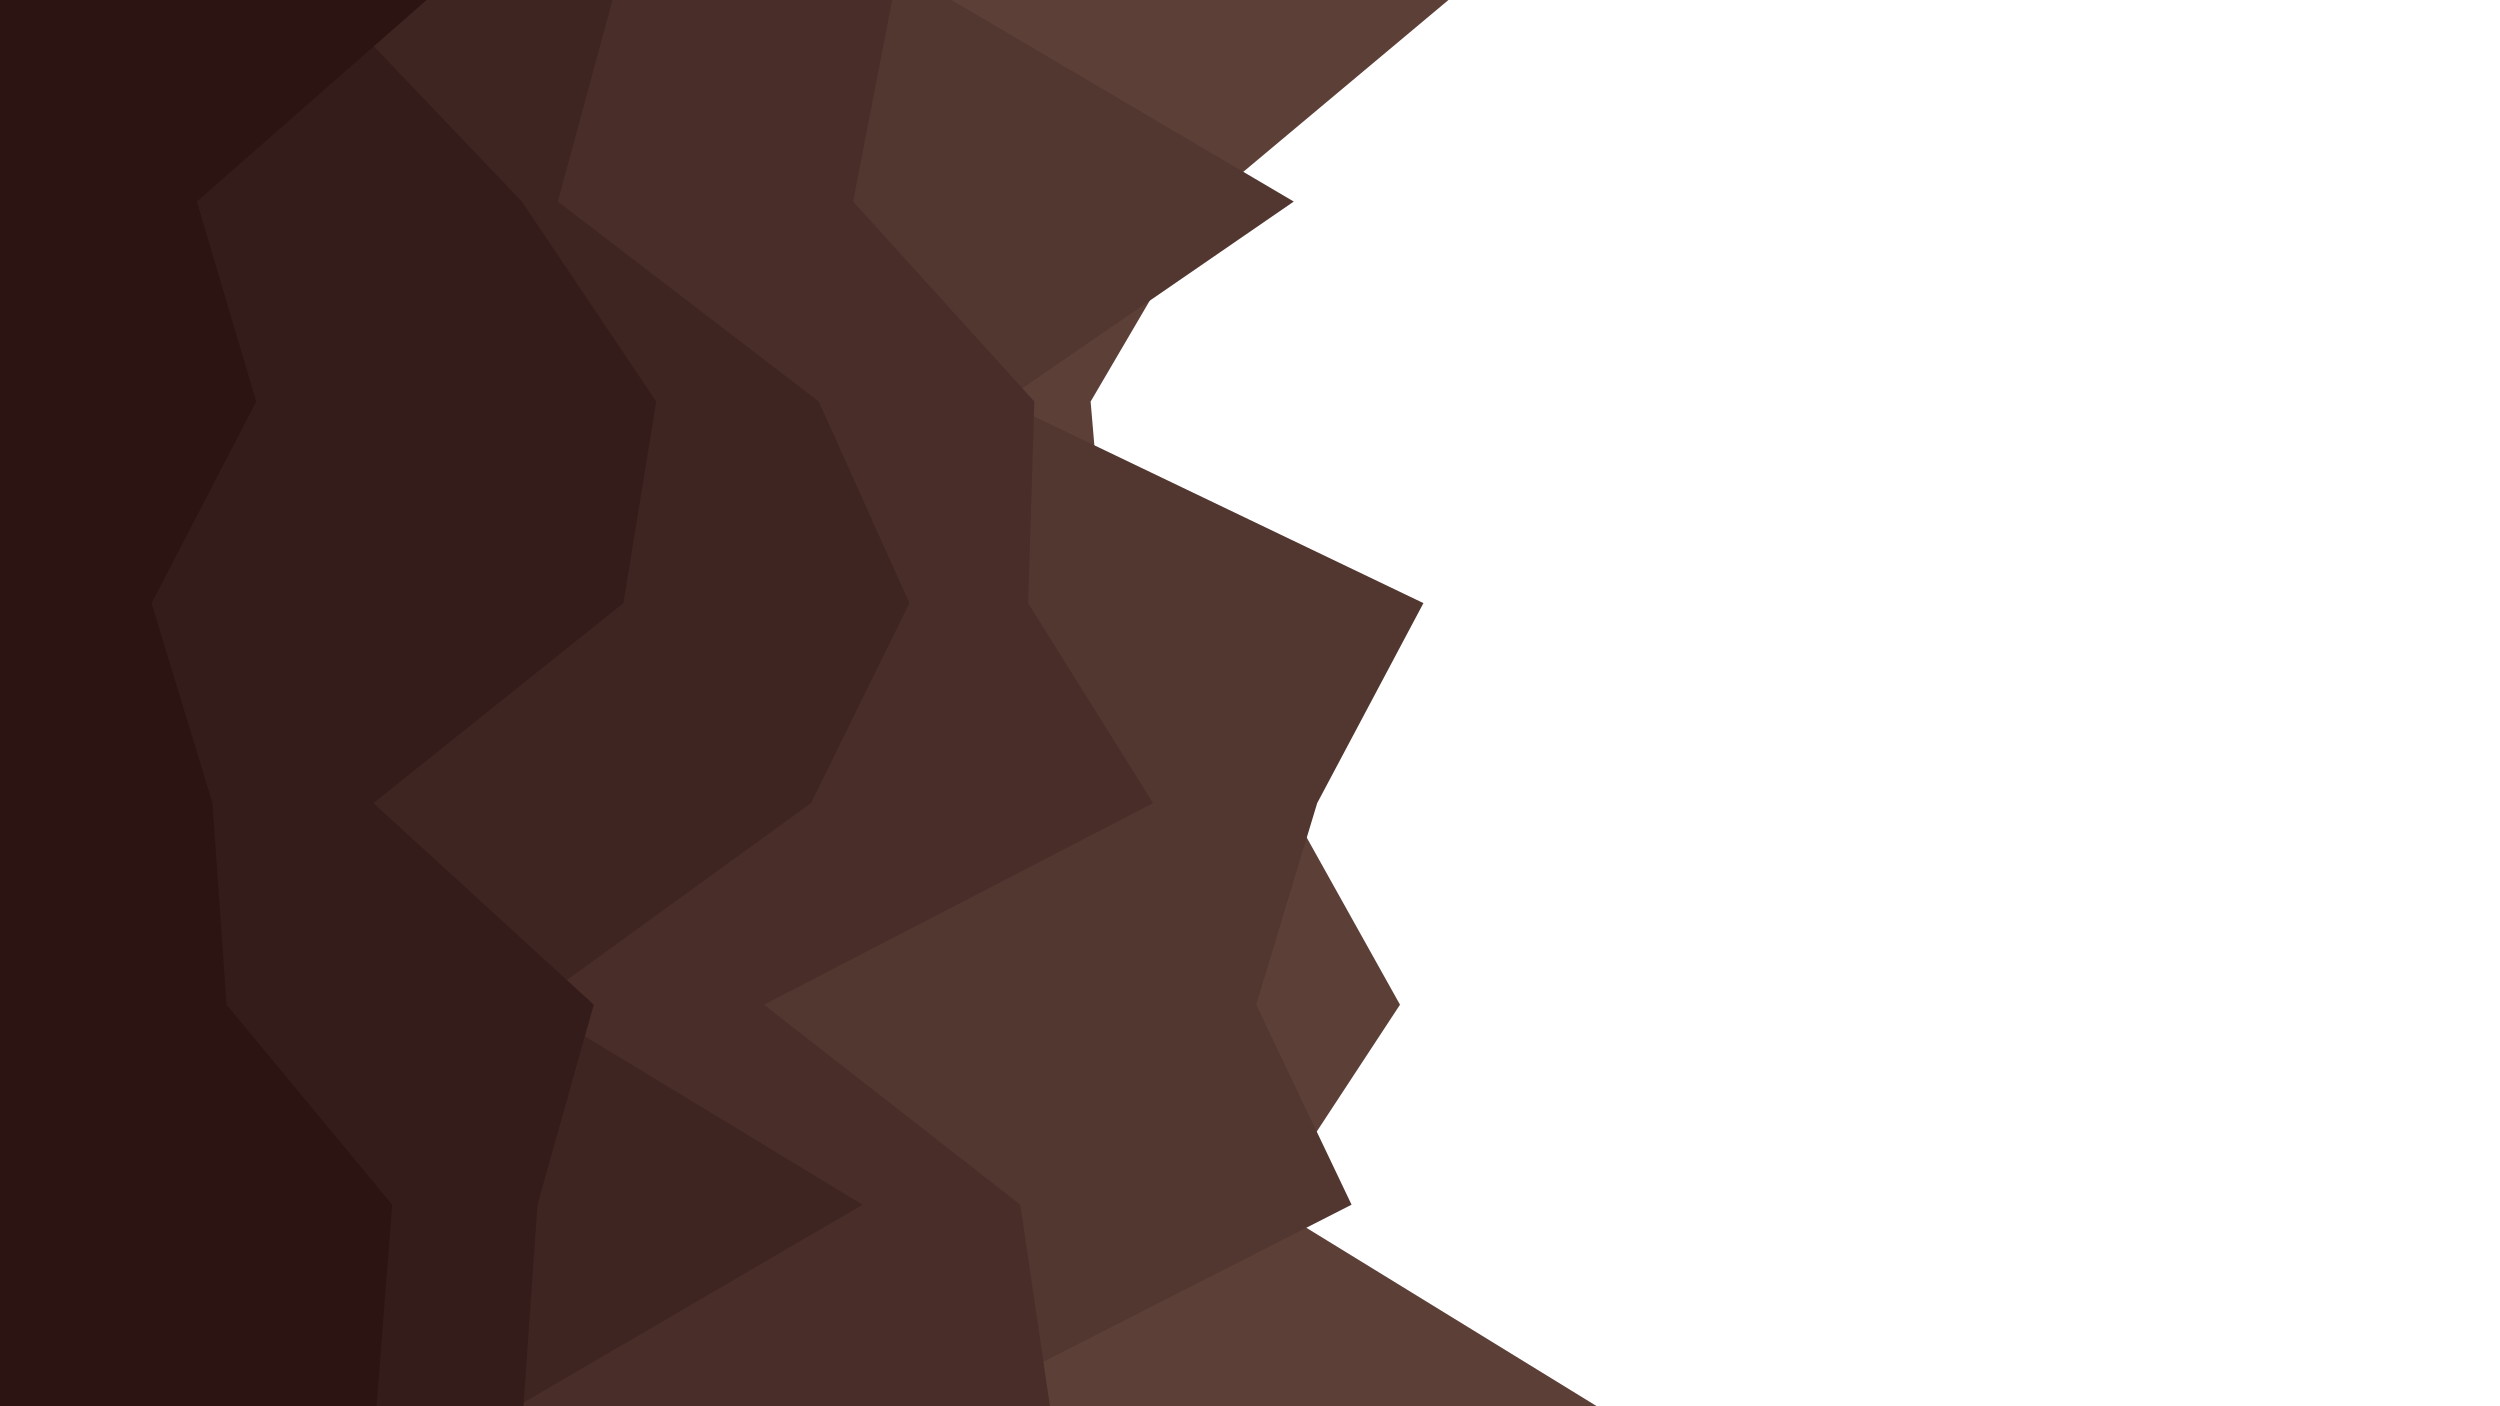 <svg id="visual" viewBox="0 0 1600 900" width="1600" height="900" xmlns="http://www.w3.org/2000/svg" xmlns:xlink="http://www.w3.org/1999/xlink" version="1.1"><path d="M927 0L773 129L698 257L709 386L824 514L896 643L812 771L1022 900L0 900L0 771L0 643L0 514L0 386L0 257L0 129L0 0Z" fill="#5c4038"></path><path d="M609 0L828 129L642 257L911 386L843 514L804 643L865 771L612 900L0 900L0 771L0 643L0 514L0 386L0 257L0 129L0 0Z" fill="#523730"></path><path d="M571 0L546 129L662 257L658 386L738 514L489 643L653 771L672 900L0 900L0 771L0 643L0 514L0 386L0 257L0 129L0 0Z" fill="#482d29"></path><path d="M392 0L357 129L524 257L582 386L519 514L341 643L552 771L331 900L0 900L0 771L0 643L0 514L0 386L0 257L0 129L0 0Z" fill="#3e2521"></path><path d="M211 0L334 129L420 257L399 386L239 514L380 643L344 771L335 900L0 900L0 771L0 643L0 514L0 386L0 257L0 129L0 0Z" fill="#341c1a"></path><path d="M273 0L126 129L164 257L97 386L136 514L145 643L251 771L241 900L0 900L0 771L0 643L0 514L0 386L0 257L0 129L0 0Z" fill="#2b1412"></path></svg>